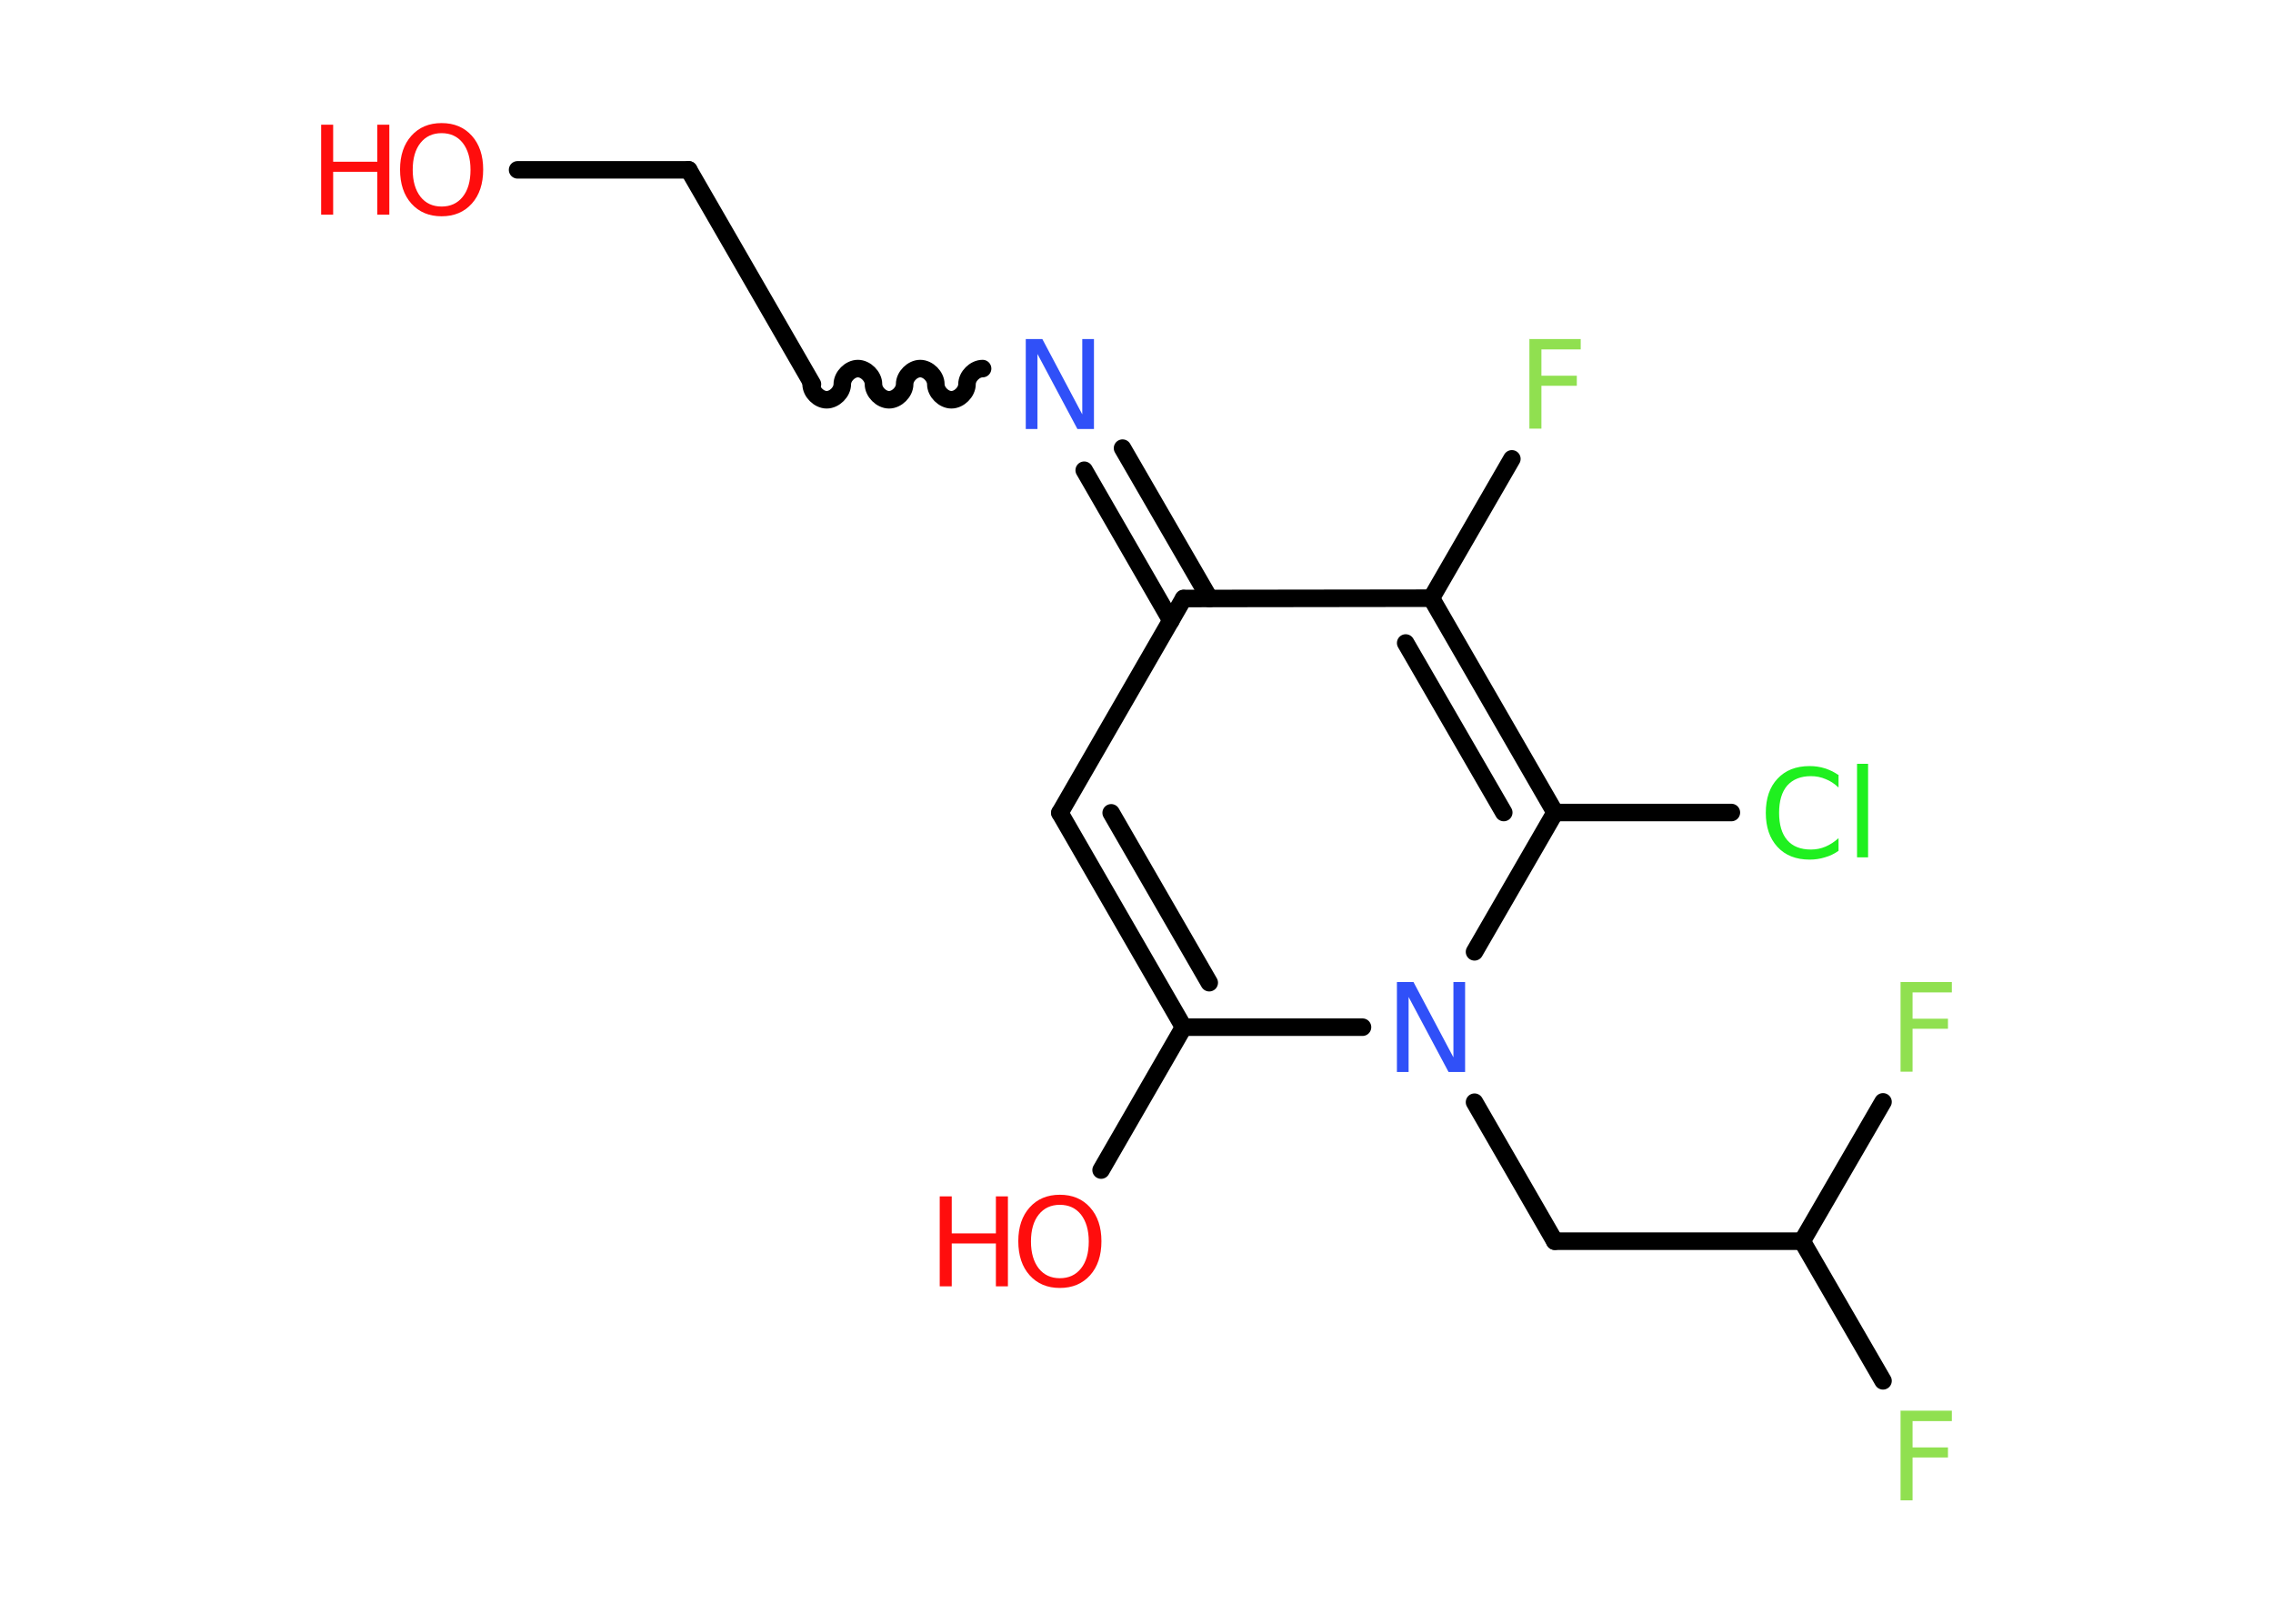 <?xml version='1.0' encoding='UTF-8'?>
<!DOCTYPE svg PUBLIC "-//W3C//DTD SVG 1.1//EN" "http://www.w3.org/Graphics/SVG/1.1/DTD/svg11.dtd">
<svg version='1.2' xmlns='http://www.w3.org/2000/svg' xmlns:xlink='http://www.w3.org/1999/xlink' width='70.0mm' height='50.0mm' viewBox='0 0 70.0 50.0'>
  <desc>Generated by the Chemistry Development Kit (http://github.com/cdk)</desc>
  <g stroke-linecap='round' stroke-linejoin='round' stroke='#000000' stroke-width='.54' fill='#FF0D0D'>
    <rect x='.0' y='.0' width='70.0' height='50.0' fill='#FFFFFF' stroke='none'/>
    <g id='mol1' class='mol'>
      <line id='mol1bnd1' class='bond' x1='15.94' y1='5.23' x2='21.21' y2='5.23'/>
      <line id='mol1bnd2' class='bond' x1='21.21' y1='5.23' x2='25.02' y2='11.83'/>
      <path id='mol1bnd3' class='bond' d='M30.26 11.35c-.24 .0 -.48 .24 -.48 .48c.0 .24 -.24 .48 -.48 .48c-.24 .0 -.48 -.24 -.48 -.48c.0 -.24 -.24 -.48 -.48 -.48c-.24 .0 -.48 .24 -.48 .48c.0 .24 -.24 .48 -.48 .48c-.24 .0 -.48 -.24 -.48 -.48c.0 -.24 -.24 -.48 -.48 -.48c-.24 .0 -.48 .24 -.48 .48c.0 .24 -.24 .48 -.48 .48c-.24 .0 -.48 -.24 -.48 -.48' fill='none' stroke='#000000' stroke-width='.54'/>
      <g id='mol1bnd4' class='bond'>
        <line x1='34.57' y1='13.8' x2='37.25' y2='18.43'/>
        <line x1='33.39' y1='14.48' x2='36.06' y2='19.11'/>
      </g>
      <line id='mol1bnd5' class='bond' x1='36.45' y1='18.43' x2='32.64' y2='25.03'/>
      <g id='mol1bnd6' class='bond'>
        <line x1='32.64' y1='25.03' x2='36.45' y2='31.63'/>
        <line x1='34.22' y1='25.03' x2='37.24' y2='30.26'/>
      </g>
      <line id='mol1bnd7' class='bond' x1='36.45' y1='31.63' x2='33.91' y2='36.03'/>
      <line id='mol1bnd8' class='bond' x1='36.45' y1='31.63' x2='41.96' y2='31.63'/>
      <line id='mol1bnd9' class='bond' x1='45.41' y1='33.94' x2='47.88' y2='38.22'/>
      <line id='mol1bnd10' class='bond' x1='47.88' y1='38.22' x2='55.5' y2='38.22'/>
      <line id='mol1bnd11' class='bond' x1='55.5' y1='38.22' x2='57.99' y2='42.52'/>
      <line id='mol1bnd12' class='bond' x1='55.5' y1='38.22' x2='57.99' y2='33.93'/>
      <line id='mol1bnd13' class='bond' x1='45.41' y1='29.31' x2='47.89' y2='25.02'/>
      <line id='mol1bnd14' class='bond' x1='47.89' y1='25.02' x2='53.32' y2='25.02'/>
      <g id='mol1bnd15' class='bond'>
        <line x1='47.89' y1='25.02' x2='44.08' y2='18.42'/>
        <line x1='46.31' y1='25.02' x2='43.29' y2='19.8'/>
      </g>
      <line id='mol1bnd16' class='bond' x1='36.45' y1='18.43' x2='44.08' y2='18.42'/>
      <line id='mol1bnd17' class='bond' x1='44.08' y1='18.42' x2='46.56' y2='14.13'/>
      <g id='mol1atm1' class='atom'>
        <path d='M13.6 4.1q-.41 .0 -.65 .3q-.24 .3 -.24 .83q.0 .52 .24 .83q.24 .3 .65 .3q.41 .0 .65 -.3q.24 -.3 .24 -.83q.0 -.52 -.24 -.83q-.24 -.3 -.65 -.3zM13.6 3.79q.58 .0 .93 .39q.35 .39 .35 1.04q.0 .66 -.35 1.05q-.35 .39 -.93 .39q-.58 .0 -.93 -.39q-.35 -.39 -.35 -1.05q.0 -.65 .35 -1.04q.35 -.39 .93 -.39z' stroke='none'/>
        <path d='M9.89 3.84h.37v1.14h1.36v-1.14h.37v2.77h-.37v-1.32h-1.36v1.32h-.37v-2.77z' stroke='none'/>
      </g>
      <path id='mol1atm4' class='atom' d='M31.6 10.44h.5l1.23 2.32v-2.32h.36v2.77h-.51l-1.23 -2.31v2.31h-.36v-2.77z' stroke='none' fill='#3050F8'/>
      <g id='mol1atm8' class='atom'>
        <path d='M32.64 37.1q-.41 .0 -.65 .3q-.24 .3 -.24 .83q.0 .52 .24 .83q.24 .3 .65 .3q.41 .0 .65 -.3q.24 -.3 .24 -.83q.0 -.52 -.24 -.83q-.24 -.3 -.65 -.3zM32.64 36.79q.58 .0 .93 .39q.35 .39 .35 1.04q.0 .66 -.35 1.05q-.35 .39 -.93 .39q-.58 .0 -.93 -.39q-.35 -.39 -.35 -1.05q.0 -.65 .35 -1.04q.35 -.39 .93 -.39z' stroke='none'/>
        <path d='M28.94 36.84h.37v1.14h1.36v-1.14h.37v2.77h-.37v-1.32h-1.36v1.32h-.37v-2.77z' stroke='none'/>
      </g>
      <path id='mol1atm9' class='atom' d='M43.03 30.24h.5l1.23 2.32v-2.32h.36v2.77h-.51l-1.23 -2.31v2.31h-.36v-2.77z' stroke='none' fill='#3050F8'/>
      <path id='mol1atm12' class='atom' d='M58.52 43.44h1.59v.32h-1.21v.81h1.09v.31h-1.09v1.32h-.37v-2.77z' stroke='none' fill='#90E050'/>
      <path id='mol1atm13' class='atom' d='M58.52 30.24h1.59v.32h-1.21v.81h1.09v.31h-1.09v1.32h-.37v-2.77z' stroke='none' fill='#90E050'/>
      <path id='mol1atm15' class='atom' d='M56.62 23.85v.4q-.19 -.18 -.4 -.26q-.21 -.09 -.45 -.09q-.47 .0 -.73 .29q-.25 .29 -.25 .84q.0 .55 .25 .84q.25 .29 .73 .29q.24 .0 .45 -.09q.21 -.09 .4 -.26v.39q-.2 .14 -.42 .2q-.22 .07 -.47 .07q-.63 .0 -.99 -.39q-.36 -.39 -.36 -1.05q.0 -.67 .36 -1.05q.36 -.39 .99 -.39q.25 .0 .47 .07q.22 .07 .41 .2zM57.19 23.52h.34v2.88h-.34v-2.88z' stroke='none' fill='#1FF01F'/>
      <path id='mol1atm17' class='atom' d='M47.09 10.44h1.59v.32h-1.21v.81h1.09v.31h-1.09v1.32h-.37v-2.77z' stroke='none' fill='#90E050'/>
    </g>
  </g>
</svg>
